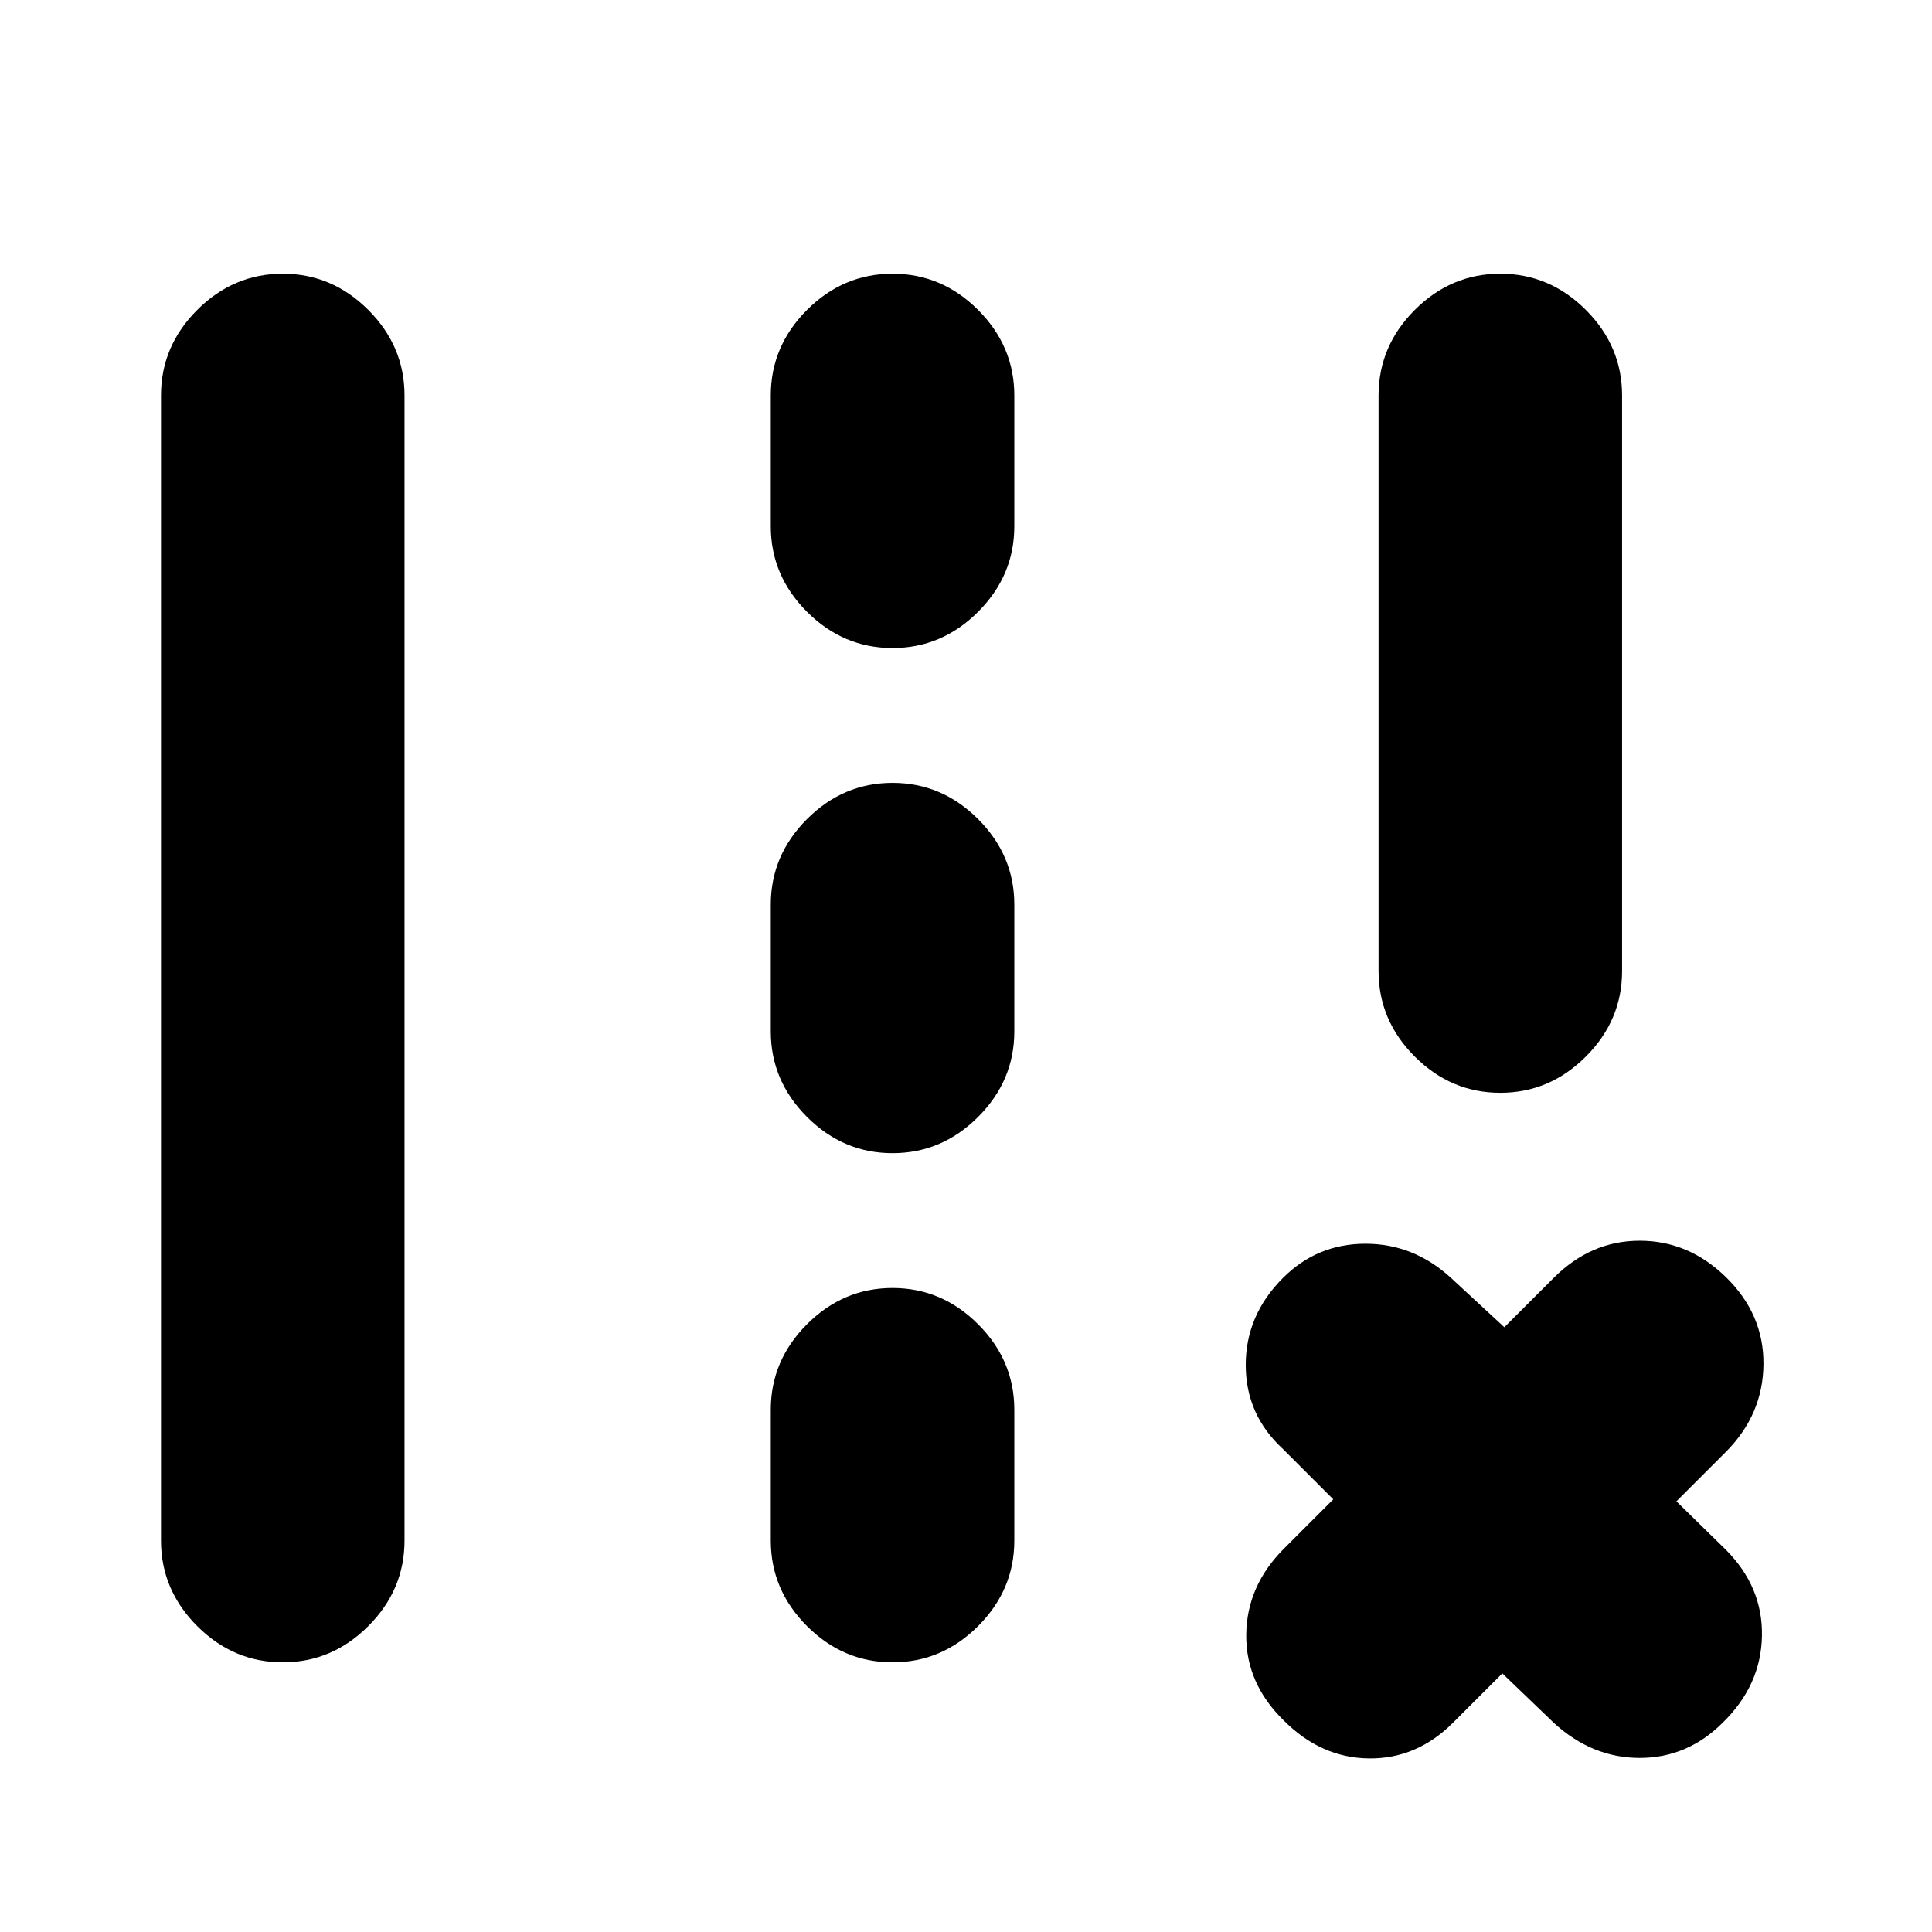 <svg xmlns="http://www.w3.org/2000/svg" height="24" viewBox="0 -960 960 960" width="24"><path d="M685-477.5v-286q0-24.5 18-42.5t42.5-18q24.5 0 42.5 18t18 42.5v286q0 24.5-18 42.5t-42.5 18q-24.5 0-42.5-18t-18-42.5Zm-605 283v-569Q80-788 98-806t42.5-18q24.5 0 42.5 18t18 42.5v569q0 24.5-18 42.5t-42.5 18Q116-134 98-152t-18-42.5Zm303-504v-65q0-24.5 18-42.5t42.5-18q24.5 0 42.5 18t18 42.5v65q0 24.5-18 42.5t-42.5 18q-24.5 0-42.5-18t-18-42.5Zm0 251v-63q0-24.5 18-42.5t42.5-18q24.5 0 42.5 18t18 42.5v63q0 24.5-18 42.5t-42.5 18q-24.5 0-42.5-18t-18-42.5Zm0 253v-65q0-24.5 18-42.5t42.5-18q24.5 0 42.5 18t18 42.5v65q0 24.5-18 42.5t-42.5 18q-24.5 0-42.5-18t-18-42.5Zm363.5 66L722-104q-18 18-41.75 17.75T638-105q-19-18.5-18.75-42.75T638-190.5l24.5-24.5-25-25Q619-257 619-281.75T637.5-325q17-17 41-17t42.5 17l26.5 24.5L772-325q18.5-18.5 42.75-18.5t42.75 18q19 18.5 18.75 43.5t-18.75 43.5L833-214l24.5 24q18.5 18.5 18 43T856-104q-17.5 17.5-41.25 17.5T772-104l-25.5-24.5Z"/></svg>